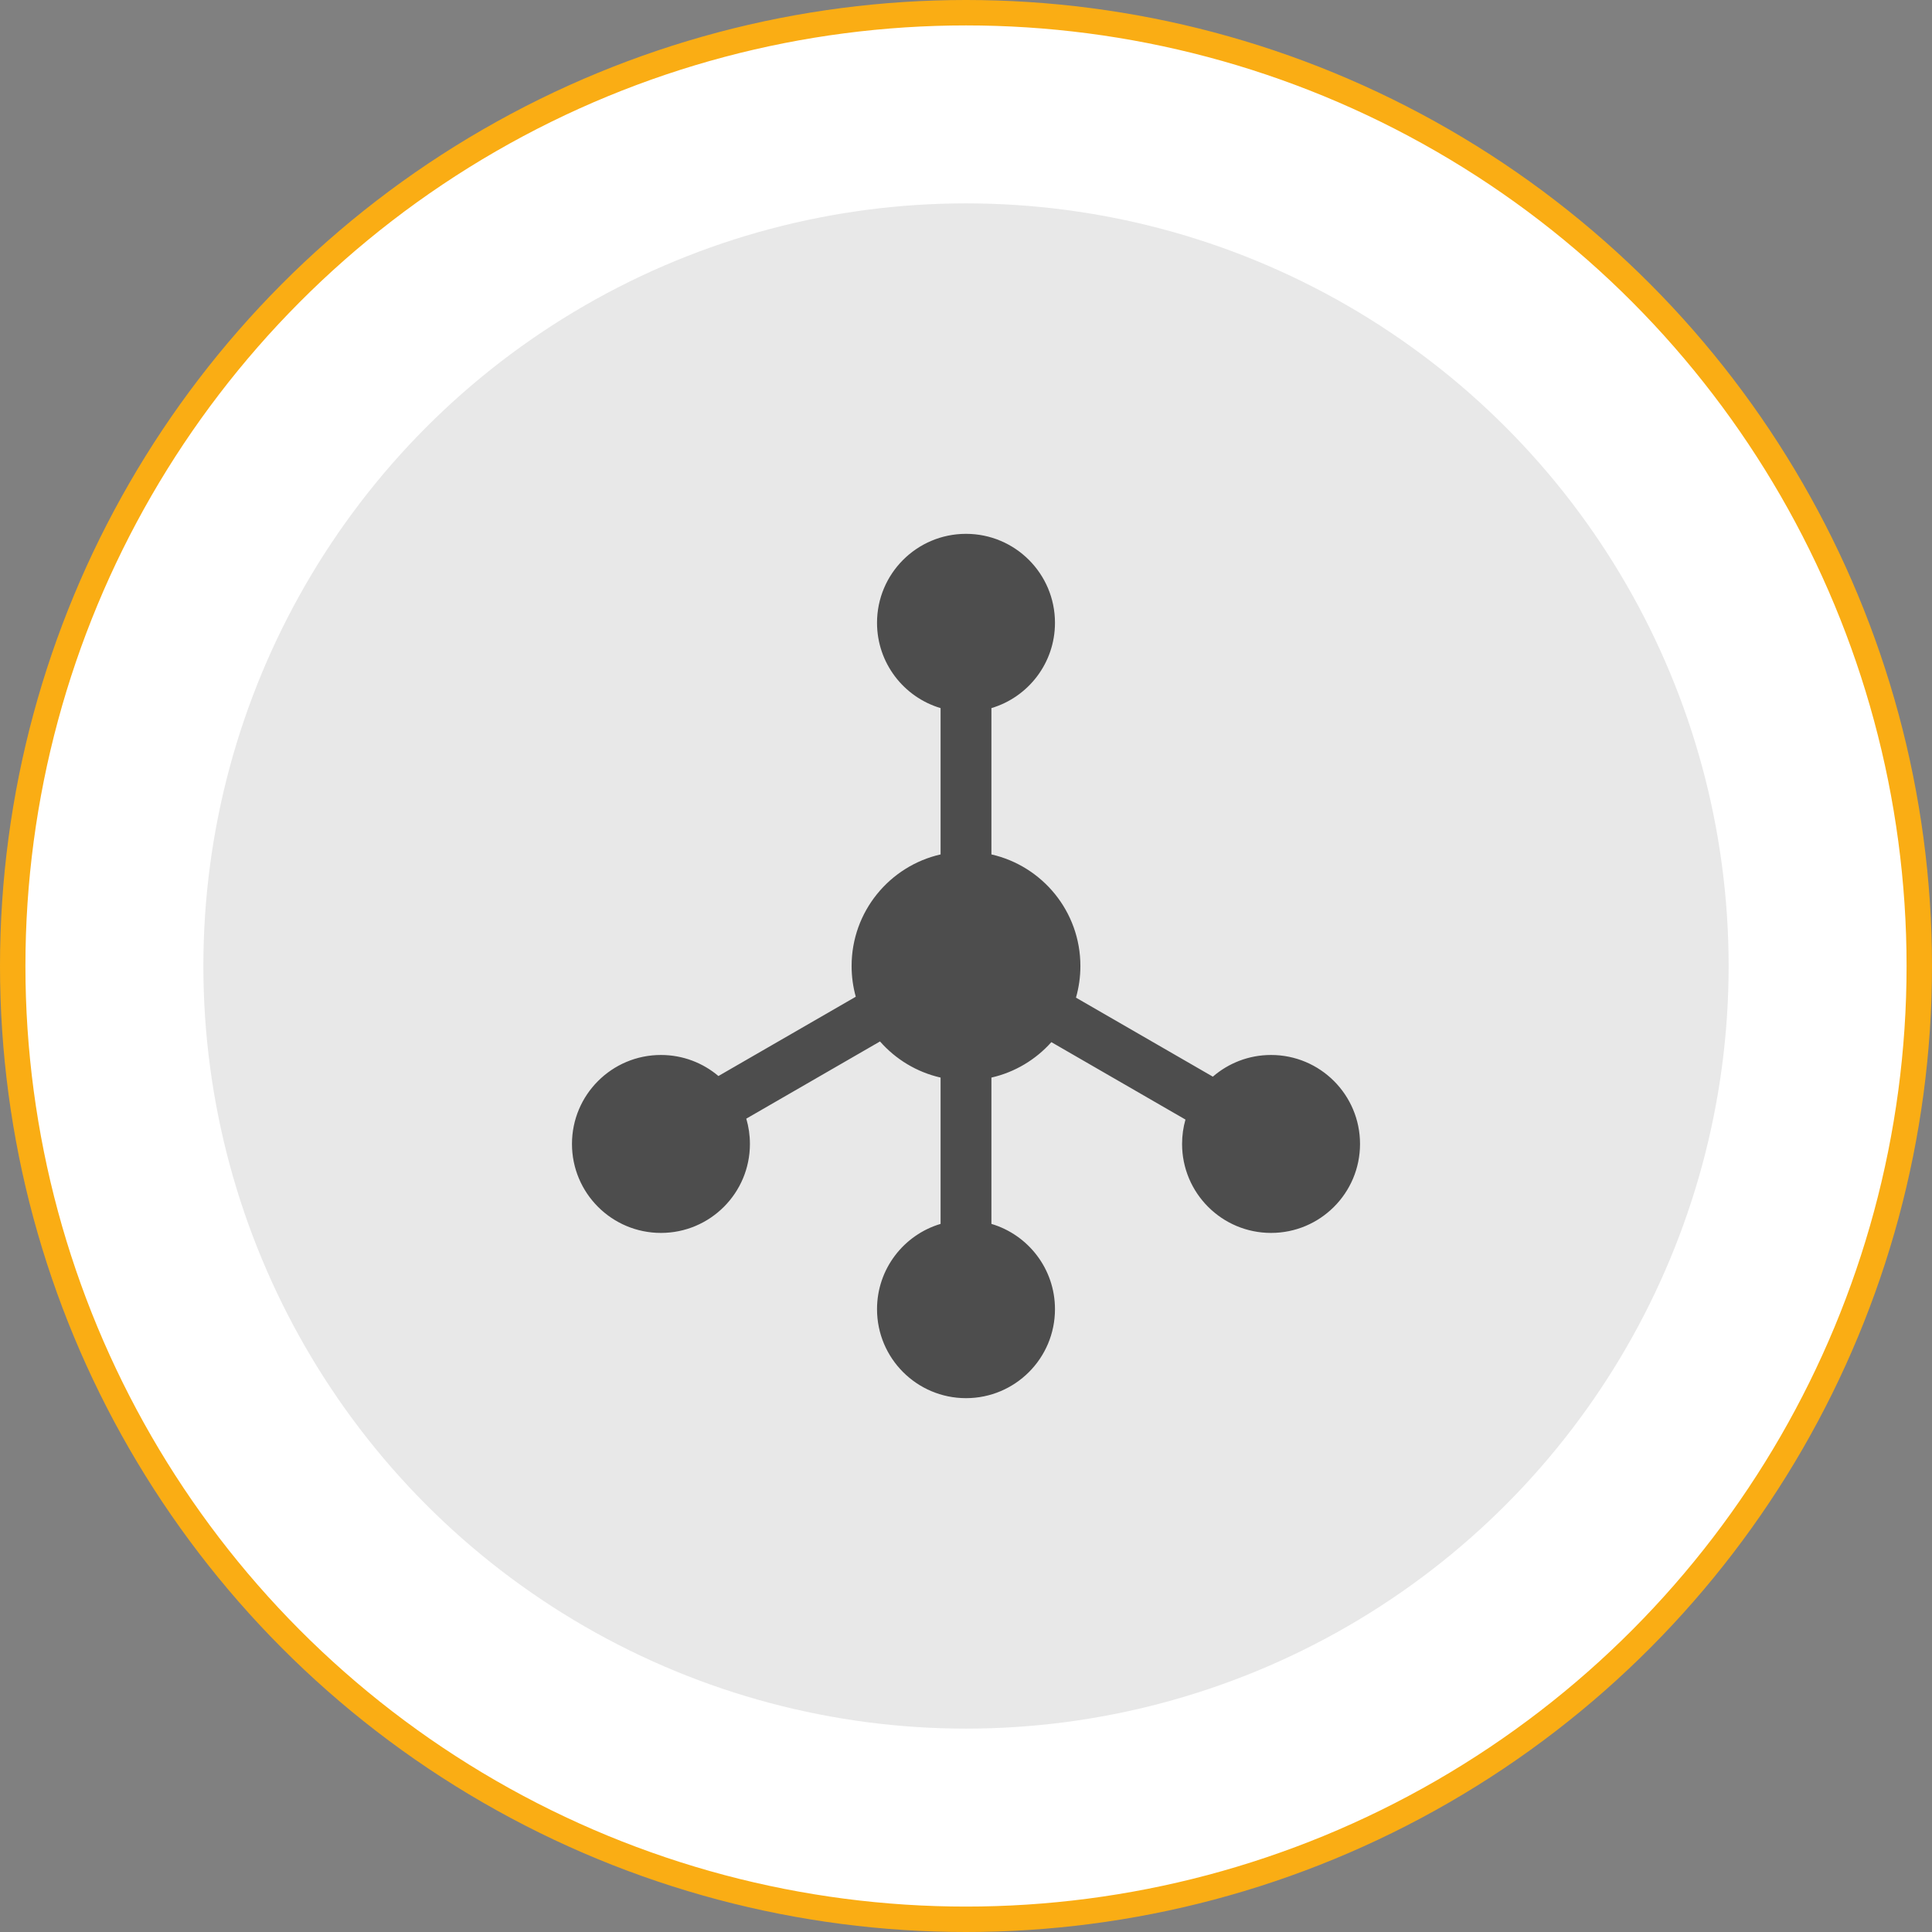 <svg width="76" height="76" viewBox="0 0 76 76" fill="none" xmlns="http://www.w3.org/2000/svg">
<rect x="0" y="0" width="76" height="76" fill="#808080" stroke="none"/>
<circle cx="38" cy="38" r="37.5" fill="white" stroke="#FAAD14"/>
<circle cx="38" cy="38" r="30" fill="#E8E8E8"/>
<path fill-rule="evenodd" clip-rule="evenodd" d="M39 27.855C40.446 27.425 41.5 26.085 41.5 24.5C41.5 22.567 39.933 21 38 21C36.067 21 34.5 22.567 34.5 24.5C34.5 26.085 35.554 27.425 37 27.855V33.611C34.996 34.066 33.5 35.858 33.5 38C33.5 38.419 33.557 38.824 33.664 39.209L28.261 42.328C27.651 41.812 26.862 41.5 26 41.5C24.067 41.5 22.5 43.067 22.5 45C22.5 46.933 24.067 48.5 26 48.5C27.933 48.5 29.5 46.933 29.5 45C29.5 44.654 29.45 44.321 29.357 44.005L34.617 40.968C35.232 41.668 36.06 42.175 37 42.389V48.145C35.554 48.575 34.5 49.914 34.5 51.5C34.5 53.433 36.067 55 38 55C39.933 55 41.5 53.433 41.5 51.5C41.5 49.914 40.446 48.575 39 48.145V42.389C39.928 42.178 40.746 41.681 41.358 40.995L46.633 44.041C46.546 44.346 46.5 44.667 46.5 45C46.5 46.933 48.067 48.5 50 48.5C51.933 48.5 53.5 46.933 53.5 45C53.5 43.067 51.933 41.5 50 41.5C49.124 41.5 48.324 41.822 47.71 42.353L42.326 39.245C42.439 38.849 42.5 38.432 42.5 38C42.5 35.858 41.004 34.066 39 33.611V27.855Z" fill="#4D4D4D"/>
</svg>
